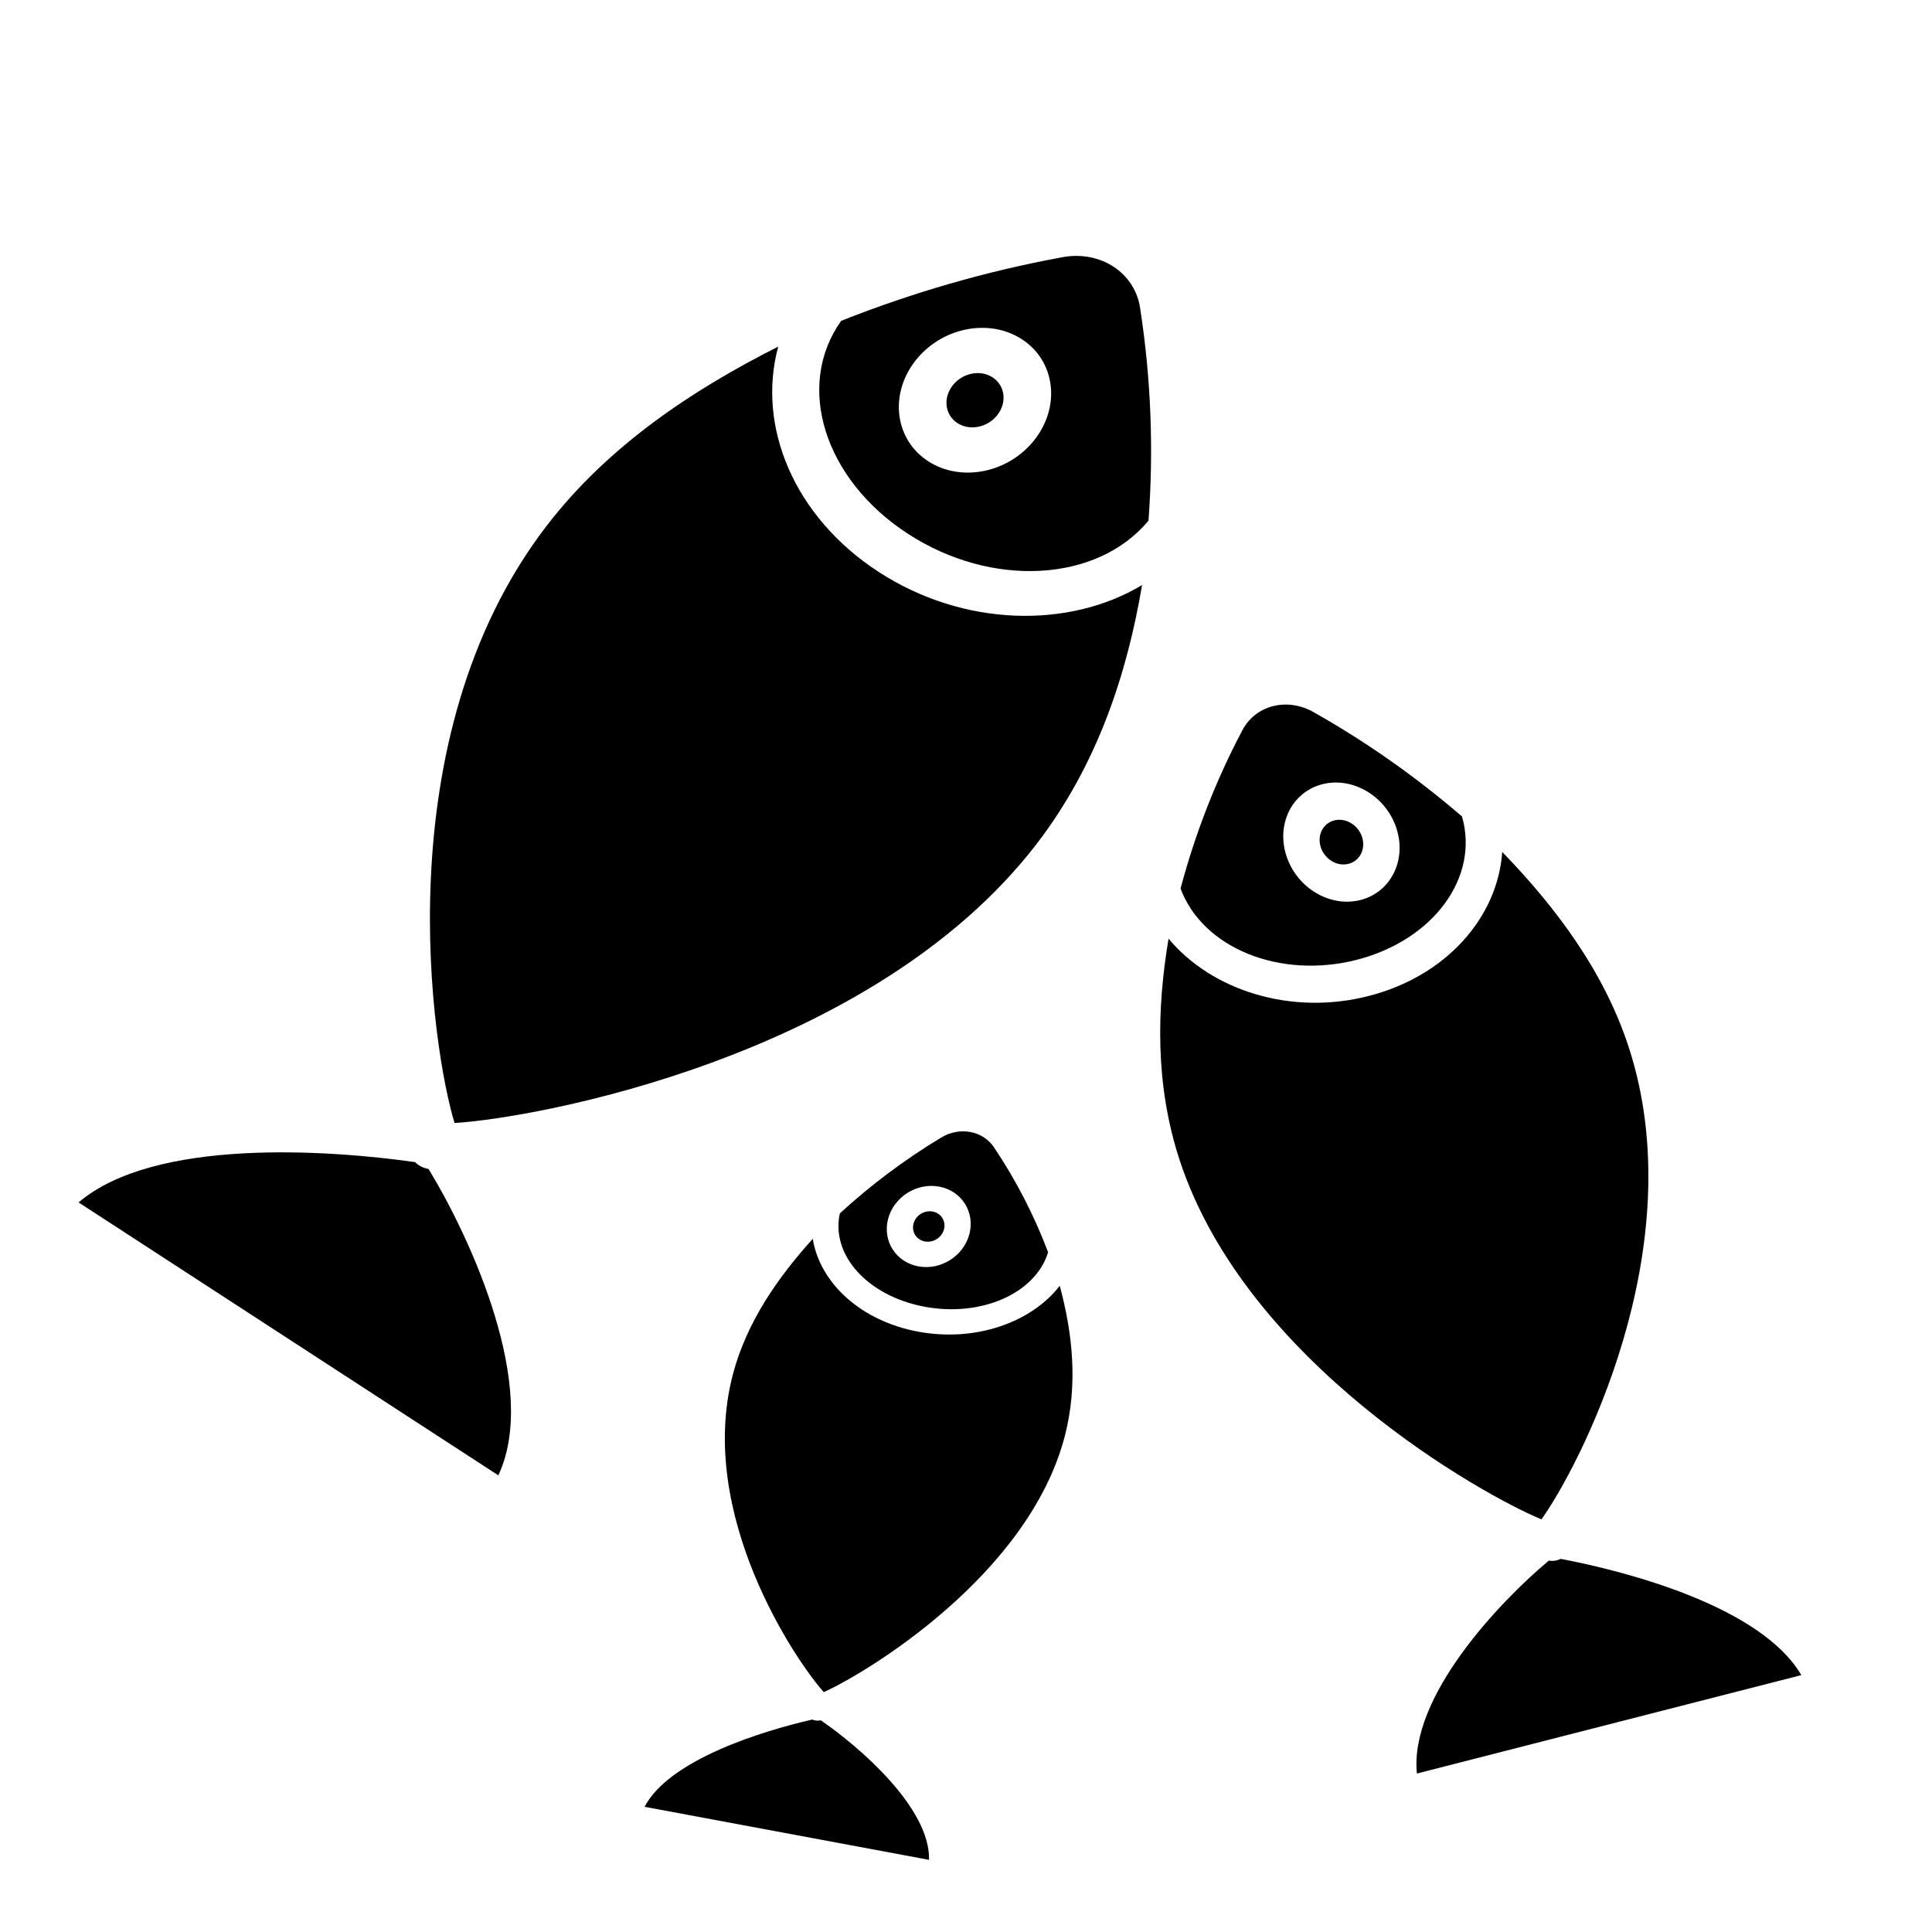 <?xml version="1.0" encoding="UTF-8" standalone="no"?>
<!-- Generator: Adobe Illustrator 19.0.0, SVG Export Plug-In . SVG Version: 6.00 Build 0)  -->

<svg
   version="1.1"
   id="Capa_1"
   x="0px"
   y="0px"
   viewBox="0 0 441.136 441.136"
   style="enable-background:new 0 0 441.136 441.136;"
   xml:space="preserve"
   sodipodi:docname="fish-packet.svg"
   inkscape:version="1.1.1 (1:1.1+202109281949+c3084ef5ed)"
   xmlns:inkscape="http://www.inkscape.org/namespaces/inkscape"
   xmlns:sodipodi="http://sodipodi.sourceforge.net/DTD/sodipodi-0.dtd"
   xmlns="http://www.w3.org/2000/svg"
   xmlns:svg="http://www.w3.org/2000/svg"><defs
   id="defs204" /><sodipodi:namedview
   id="namedview202"
   pagecolor="#ffffff"
   bordercolor="#666666"
   borderopacity="1.0"
   inkscape:pageshadow="2"
   inkscape:pageopacity="0.0"
   inkscape:pagecheckerboard="0"
   showgrid="false"
   inkscape:zoom="0.30335307"
   inkscape:cx="-230.75422"
   inkscape:cy="11.537711"
   inkscape:window-width="1920"
   inkscape:window-height="966"
   inkscape:window-x="0"
   inkscape:window-y="27"
   inkscape:window-maximized="1"
   inkscape:current-layer="Capa_1" />
<g
   id="g169"
   transform="matrix(0.427,-0.555,0.546,0.355,-54.567,227.407)">
	<g
   id="g167">
		<g
   id="g165">
			<path
   d="M 71.053,217.956 C 59.037,191.311 31.347,140.111 0,132.796 v 175.543 c 31.347,-7.314 60.082,-58.514 71.576,-85.159 -0.697,-1.649 -0.879,-3.47 -0.523,-5.224 z"
   id="path157" />
			<circle
   cx="379.82"
   cy="210.641"
   r="9.404"
   id="circle159" />
			<path
   d="m 315.559,220.568 c 0,-35.527 18.286,-65.306 43.886,-76.278 -27.167,-14.629 -57.469,-26.122 -90.384,-26.122 -87.771,0 -164.571,80.98 -180.245,102.4 15.673,21.42 92.473,102.4 180.245,102.4 32.914,0 63.216,-11.494 89.861,-26.122 -25.077,-10.972 -43.363,-40.752 -43.363,-76.278 z"
   id="path161" />
			<path
   d="m 434.344,204.038 c -0.063,-0.063 -0.126,-0.126 -0.189,-0.189 -17.067,-17.806 -35.982,-33.743 -56.424,-47.543 -26.122,1.045 -46.498,29.257 -46.498,64.261 0,35.004 20.376,63.216 46.498,64.261 20.442,-13.8 39.357,-29.737 56.424,-47.543 9.233,-9.128 9.318,-24.013 0.189,-33.247 z m -29.446,6.603 c 0,13.85 -11.228,25.078 -25.078,25.078 -13.85,0 -25.078,-11.228 -25.078,-25.078 -0.008,-13.85 11.213,-25.084 25.063,-25.093 13.85,-0.008 25.084,11.213 25.093,25.063 0,0.01 0,0.02 0,0.03 z"
   id="path163" />
		</g>
	</g>
</g>
<g
   id="g171">
</g>
<g
   id="g173">
</g>
<g
   id="g175">
</g>
<g
   id="g177">
</g>
<g
   id="g179">
</g>
<g
   id="g181">
</g>
<g
   id="g183">
</g>
<g
   id="g185">
</g>
<g
   id="g187">
</g>
<g
   id="g189">
</g>
<g
   id="g191">
</g>
<g
   id="g193">
</g>
<g
   id="g195">
</g>
<g
   id="g197">
</g>
<g
   id="g199">
</g>
<g
   id="g364"
   transform="matrix(-0.174,-0.527,-0.5,0.128,477.695,365.484)">
	<g
   id="g362">
		<g
   id="g360">
			<path
   d="M 71.053,217.956 C 59.037,191.311 31.347,140.111 0,132.796 v 175.543 c 31.347,-7.314 60.082,-58.514 71.576,-85.159 -0.697,-1.649 -0.879,-3.47 -0.523,-5.224 z"
   id="path352" />
			<circle
   cx="379.82"
   cy="210.641"
   r="9.404"
   id="circle354" />
			<path
   d="m 315.559,220.568 c 0,-35.527 18.286,-65.306 43.886,-76.278 -27.167,-14.629 -57.469,-26.122 -90.384,-26.122 -87.771,0 -164.571,80.98 -180.245,102.4 15.673,21.42 92.473,102.4 180.245,102.4 32.914,0 63.216,-11.494 89.861,-26.122 -25.077,-10.972 -43.363,-40.752 -43.363,-76.278 z"
   id="path356" />
			<path
   d="m 434.344,204.038 c -0.063,-0.063 -0.126,-0.126 -0.189,-0.189 -17.067,-17.806 -35.982,-33.743 -56.424,-47.543 -26.122,1.045 -46.498,29.257 -46.498,64.261 0,35.004 20.376,63.216 46.498,64.261 20.442,-13.8 39.357,-29.737 56.424,-47.543 9.233,-9.128 9.318,-24.013 0.189,-33.247 z m -29.446,6.603 c 0,13.85 -11.228,25.078 -25.078,25.078 -13.85,0 -25.078,-11.228 -25.078,-25.078 -0.008,-13.85 11.213,-25.084 25.063,-25.093 13.85,-0.008 25.084,11.213 25.093,25.063 0,0.01 0,0.02 0,0.03 z"
   id="path358" />
		</g>
	</g>
</g><g
   id="g378"
   transform="matrix(0.095,-0.363,0.37,0.069,98.044,403.386)">
	<g
   id="g376">
		<g
   id="g374">
			<path
   d="M 71.053,217.956 C 59.037,191.311 31.347,140.111 0,132.796 v 175.543 c 31.347,-7.314 60.082,-58.514 71.576,-85.159 -0.697,-1.649 -0.879,-3.47 -0.523,-5.224 z"
   id="path366" />
			<circle
   cx="379.82"
   cy="210.641"
   r="9.404"
   id="circle368" />
			<path
   d="m 315.559,220.568 c 0,-35.527 18.286,-65.306 43.886,-76.278 -27.167,-14.629 -57.469,-26.122 -90.384,-26.122 -87.771,0 -164.571,80.98 -180.245,102.4 15.673,21.42 92.473,102.4 180.245,102.4 32.914,0 63.216,-11.494 89.861,-26.122 -25.077,-10.972 -43.363,-40.752 -43.363,-76.278 z"
   id="path370" />
			<path
   d="m 434.344,204.038 c -0.063,-0.063 -0.126,-0.126 -0.189,-0.189 -17.067,-17.806 -35.982,-33.743 -56.424,-47.543 -26.122,1.045 -46.498,29.257 -46.498,64.261 0,35.004 20.376,63.216 46.498,64.261 20.442,-13.8 39.357,-29.737 56.424,-47.543 9.233,-9.128 9.318,-24.013 0.189,-33.247 z m -29.446,6.603 c 0,13.85 -11.228,25.078 -25.078,25.078 -13.85,0 -25.078,-11.228 -25.078,-25.078 -0.008,-13.85 11.213,-25.084 25.063,-25.093 13.85,-0.008 25.084,11.213 25.093,25.063 0,0.01 0,0.02 0,0.03 z"
   id="path372" />
		</g>
	</g>
</g></svg>
